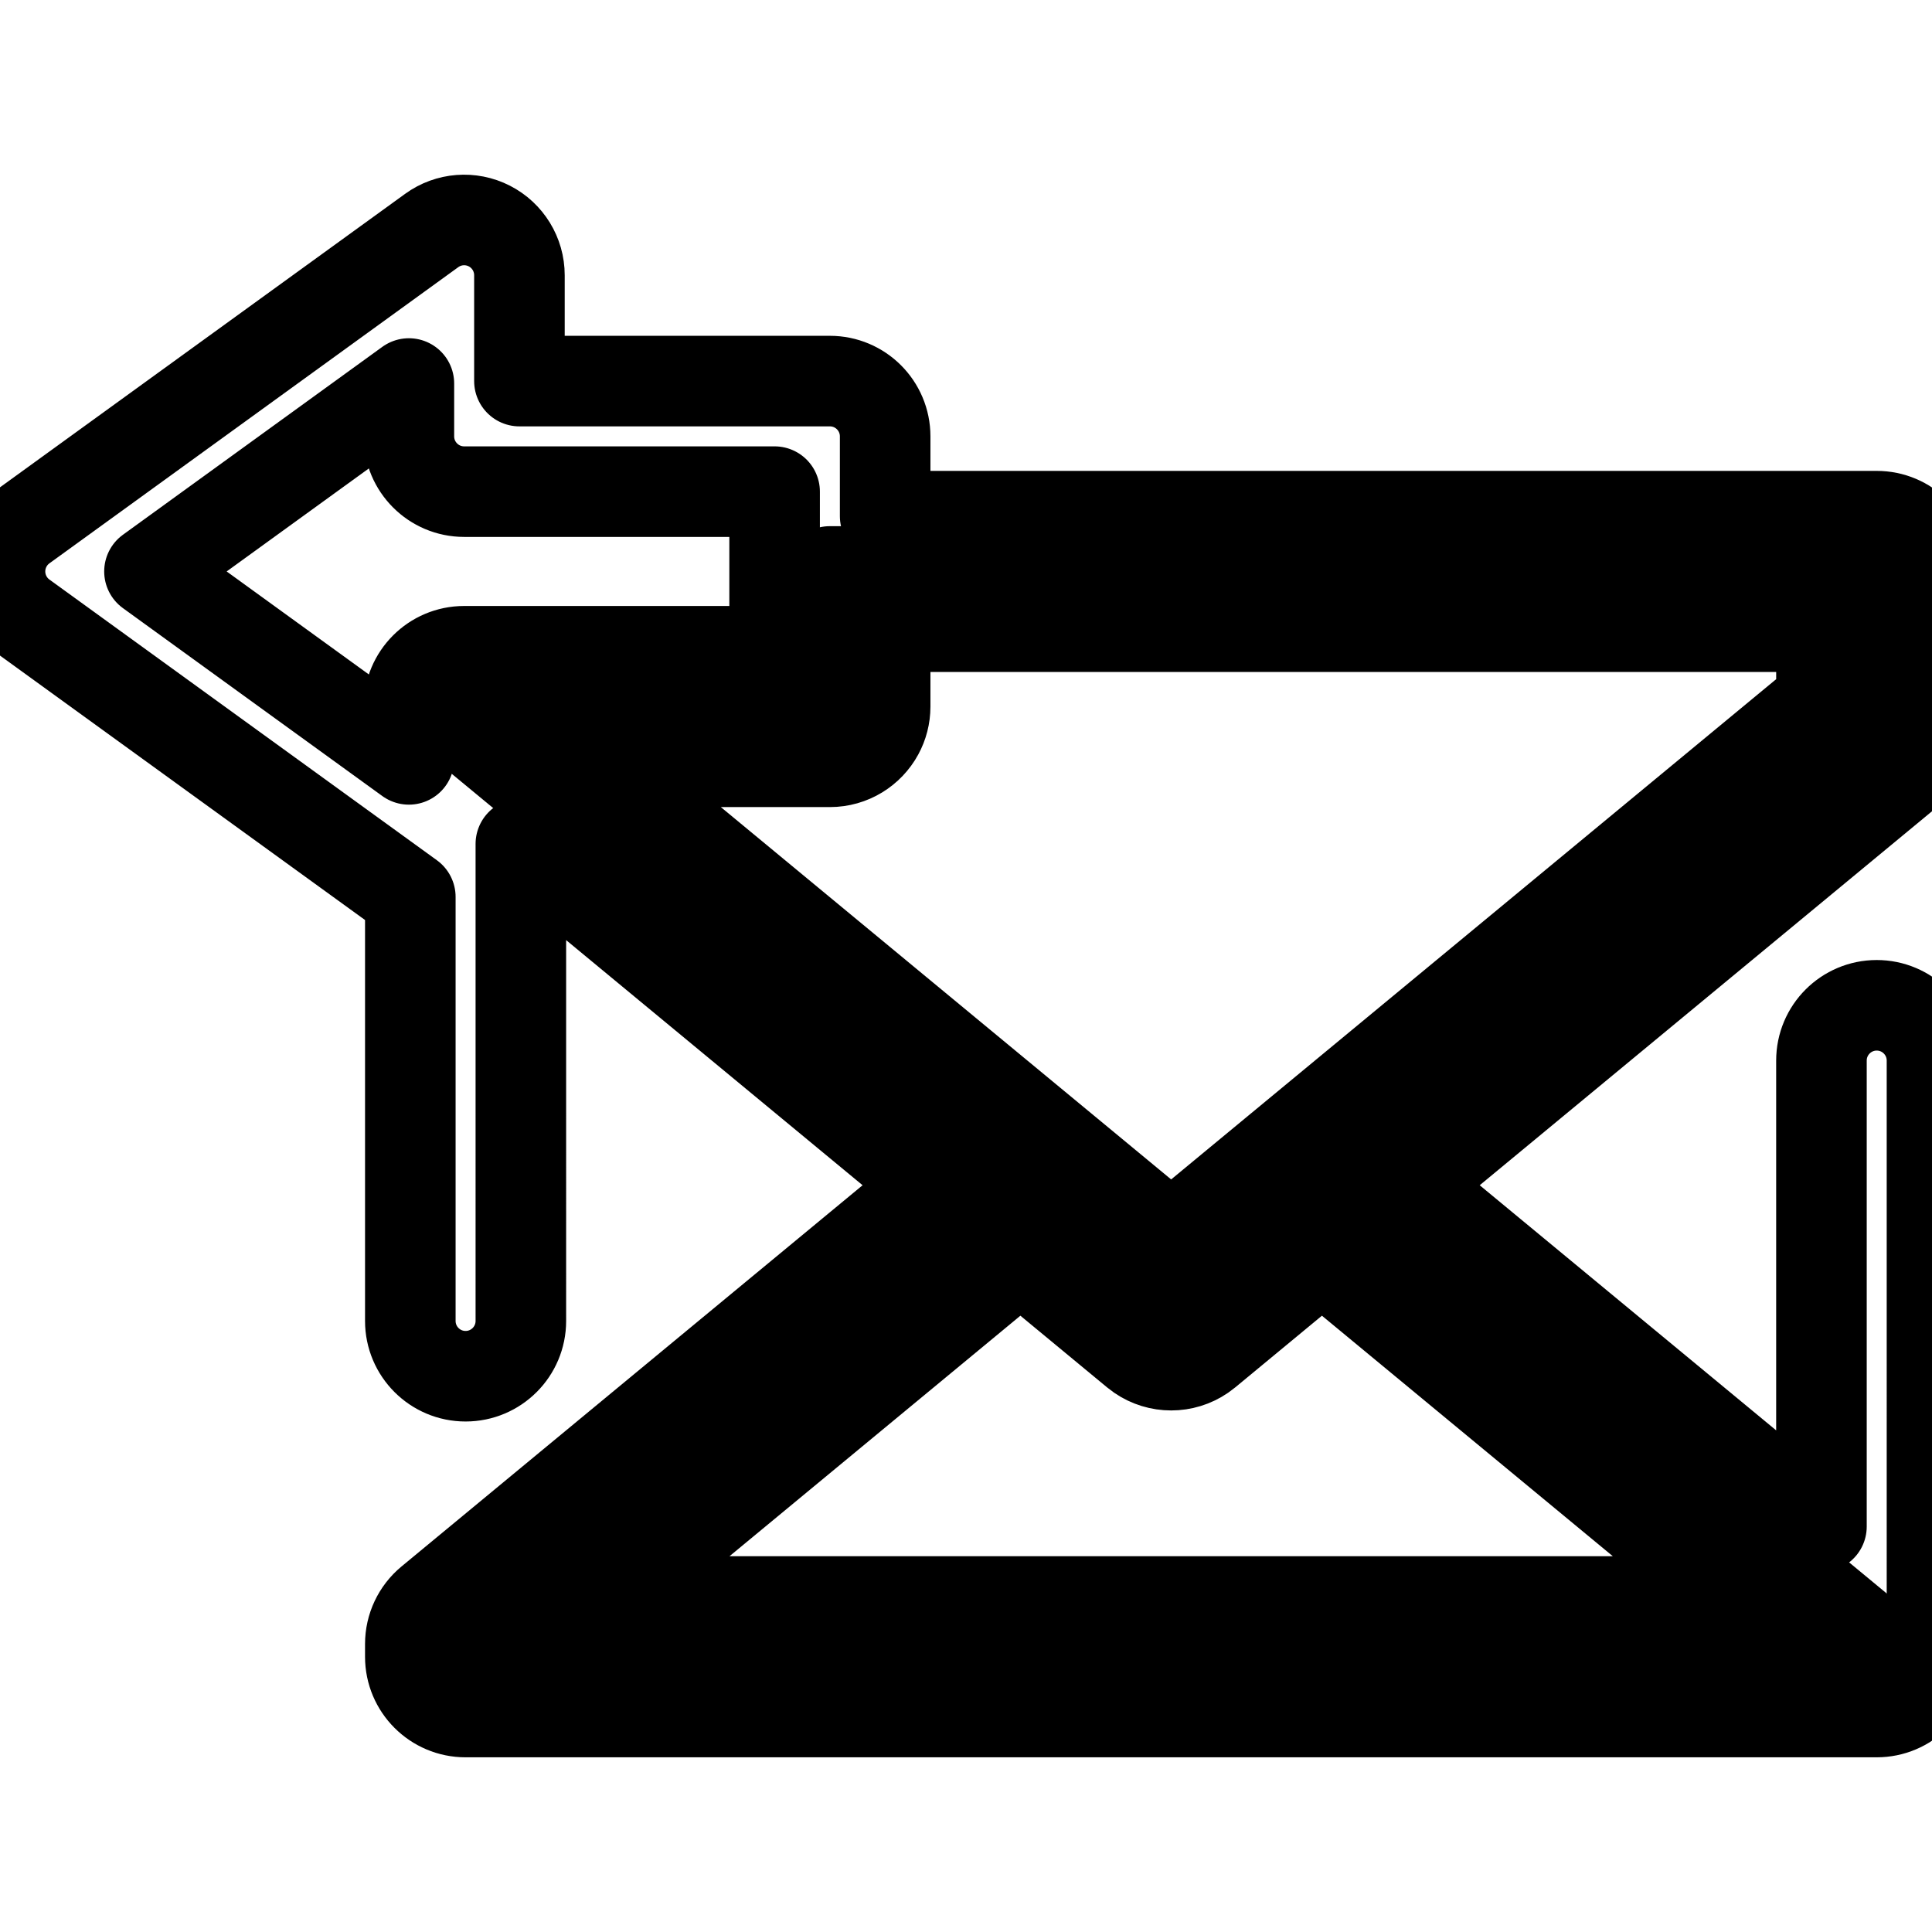 <svg class="icone-svg" xmlns="http://www.w3.org/2000/svg"
     viewBox="0 0 512 512"
     fill="none" stroke="currentColor" stroke-width="24" stroke-linecap="round" stroke-linejoin="round">
  <title>Réponse manuelle</title>

<g id="SVGRepo_bgCarrier" stroke-width="0"/>

<g id="SVGRepo_tracerCarrier" stroke-linecap="round" stroke-linejoin="round"/>

<g id="SVGRepo_iconCarrier"> <g> <polygon  points="348.632,315.499 310.369,347.136 272.106,315.499 268.721,315.499 123.386,435.666 123.386,439.058 497.352,439.058 497.352,435.666 352.017,315.499 "/> <polygon  points="219.929,151.439 219.929,187.235 123.386,187.235 123.386,192.532 310.369,347.136 497.353,192.532 497.353,151.439 "/> </g> <path  d="M506.686,203.819c3.366-2.783,5.314-6.922,5.314-11.288v-41.093c0-8.088-6.559-14.647-14.647-14.647 H234.575v-21.15c0-8.088-6.557-14.647-14.647-14.647h-82.274V72.939c0-5.504-3.086-10.543-7.988-13.046 c-4.902-2.499-10.793-2.045-15.252,1.185L6.054,139.576C2.251,142.331,0,146.743,0,151.439c0,4.696,2.251,9.107,6.054,11.862 l102.684,74.388v112.376c0,8.088,6.557,14.647,14.647,14.647s14.647-6.559,14.647-14.647V223.647L247.427,314.1L114.052,424.379 c-3.366,2.783-5.314,6.922-5.314,11.288v3.392c0,8.088,6.557,14.647,14.647,14.647H497.35l0,0l0,0 c8.088,0,14.647-6.559,14.647-14.647V281.063c0-8.088-6.559-14.647-14.647-14.647s-14.647,6.559-14.647,14.647v123.49L373.308,314.1 L506.686,203.819z M234.576,166.085h248.13v19.552L339.308,304.203c-0.003,0.003-0.006,0.004-0.009,0.007l-28.93,23.921 l-28.93-23.921c-0.001-0.001-0.003-0.003-0.004-0.004L157.683,201.885h62.245c5.561,0,10.399-3.101,12.879-7.666 c1.128-2.075,1.768-4.454,1.768-6.982v-21.151H234.576z M108.36,201.241l-68.748-49.802l68.748-49.802v14.005 c0,8.088,6.557,14.647,14.647,14.647h82.274v42.301h-81.895c-0.01,0-0.019,0.001-0.028,0.001h-0.35 c-8.089,0-14.647,6.559-14.647,14.647v14.002H108.36z M460.757,424.413H159.983l110.431-91.308l30.622,25.32 c0.338,0.28,0.687,0.542,1.043,0.787c2.493,1.714,5.392,2.572,8.29,2.572c2.899,0,5.797-0.858,8.29-2.572 c0.356-0.245,0.704-0.507,1.043-0.787l30.624-25.321L460.757,424.413z"/> </g>

</svg>